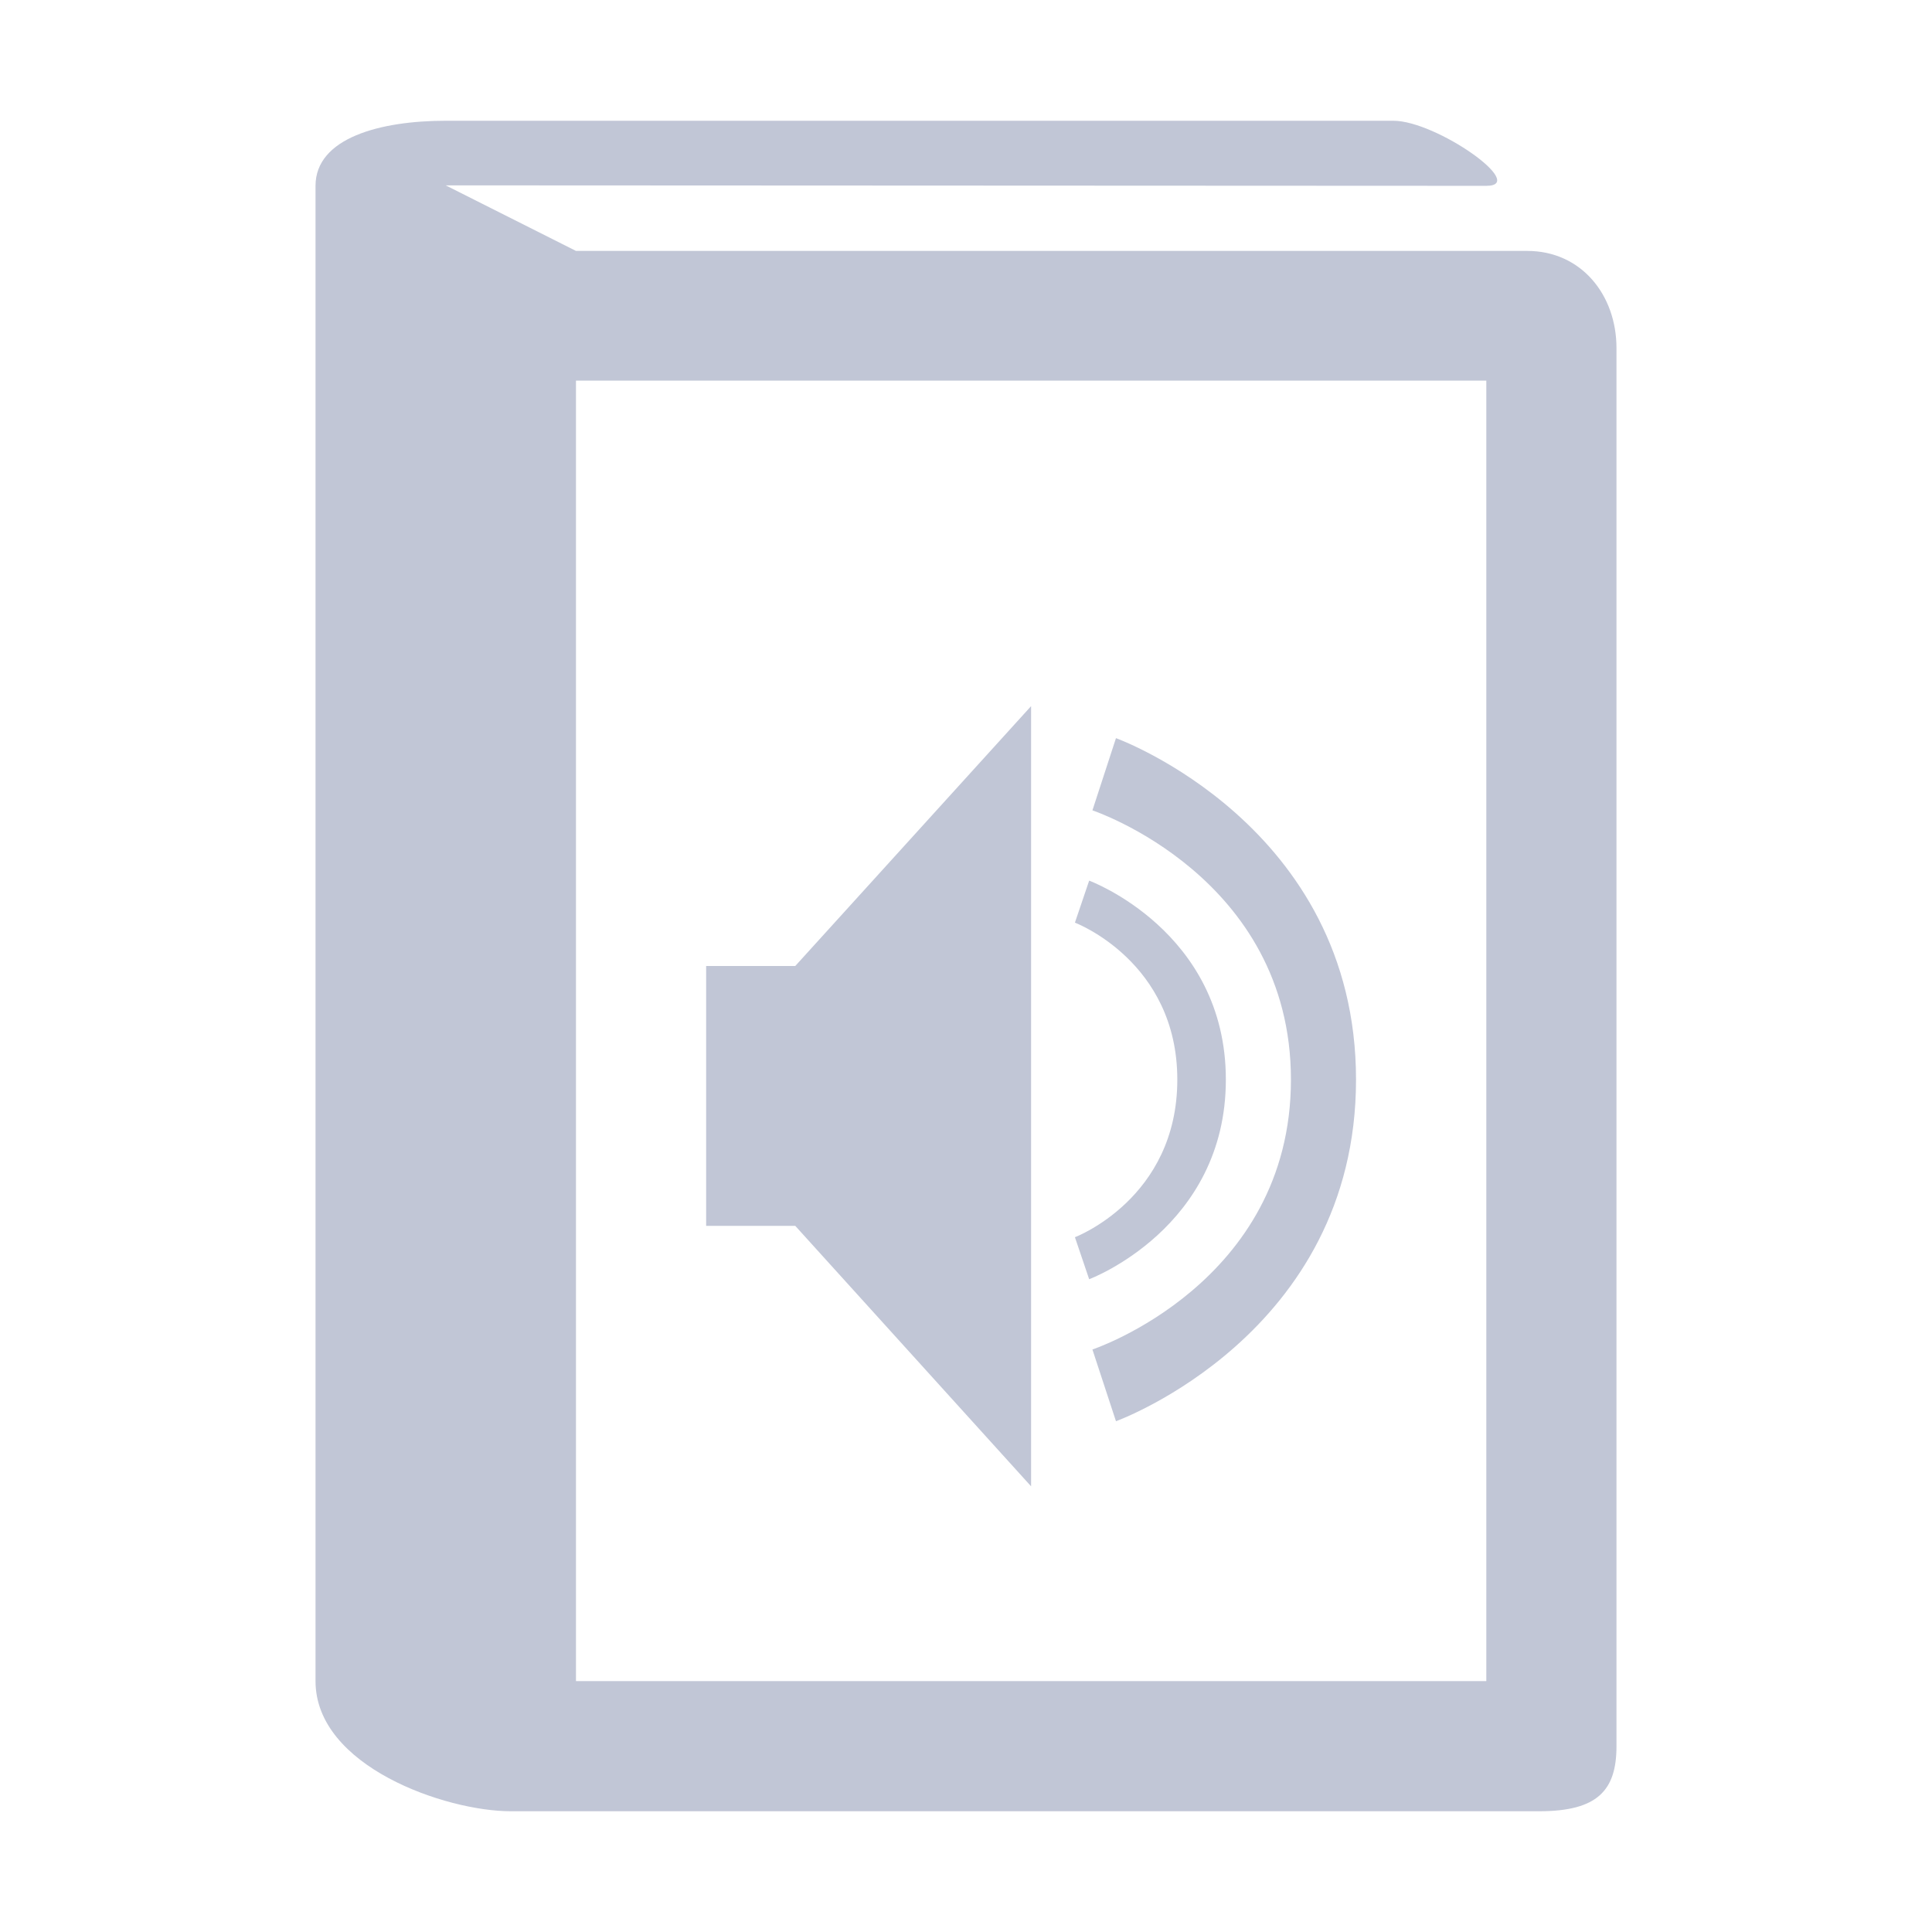 
<svg xmlns="http://www.w3.org/2000/svg" xmlns:xlink="http://www.w3.org/1999/xlink" width="16px" height="16px" viewBox="0 0 16 16" version="1.1">
<g id="surface1">
<path style=" stroke:none;fill-rule:evenodd;fill:#c1c6d6;fill-opacity:1;" d="M 9.242 6.113 L 9.047 6.711 C 9.047 6.711 10.691 7.258 10.691 8.941 C 10.691 10.629 9.047 11.176 9.047 11.176 L 9.242 11.77 C 9.242 11.77 11.23 11.051 11.23 8.941 C 11.23 6.832 9.242 6.113 9.242 6.113 Z M 9.02 7.293 L 8.902 7.641 C 8.902 7.641 9.75 7.961 9.75 8.941 C 9.75 9.926 8.902 10.246 8.902 10.246 L 9.02 10.594 C 9.02 10.594 10.152 10.172 10.152 8.941 C 10.152 7.711 9.02 7.293 9.02 7.293 Z M 5.848 8 L 5.848 10.152 L 6.586 10.152 L 8.539 12.309 L 8.539 5.848 L 6.586 8 M 3.691 1 C 3.152 1 2.613 1.141 2.613 1.539 L 2.613 13.922 C 2.613 14.629 3.691 15 4.23 15 L 12.746 15 C 13.23 15 13.387 14.828 13.387 14.461 L 13.387 2.883 C 13.387 2.441 13.094 2.078 12.648 2.078 L 4.77 2.078 L 3.691 1.535 L 12.309 1.539 C 12.66 1.539 11.895 1 11.539 1 Z M 4.77 3.152 L 12.309 3.152 L 12.309 13.922 L 4.77 13.922 Z M 4.77 3.152 "/>
</g>
</svg>
